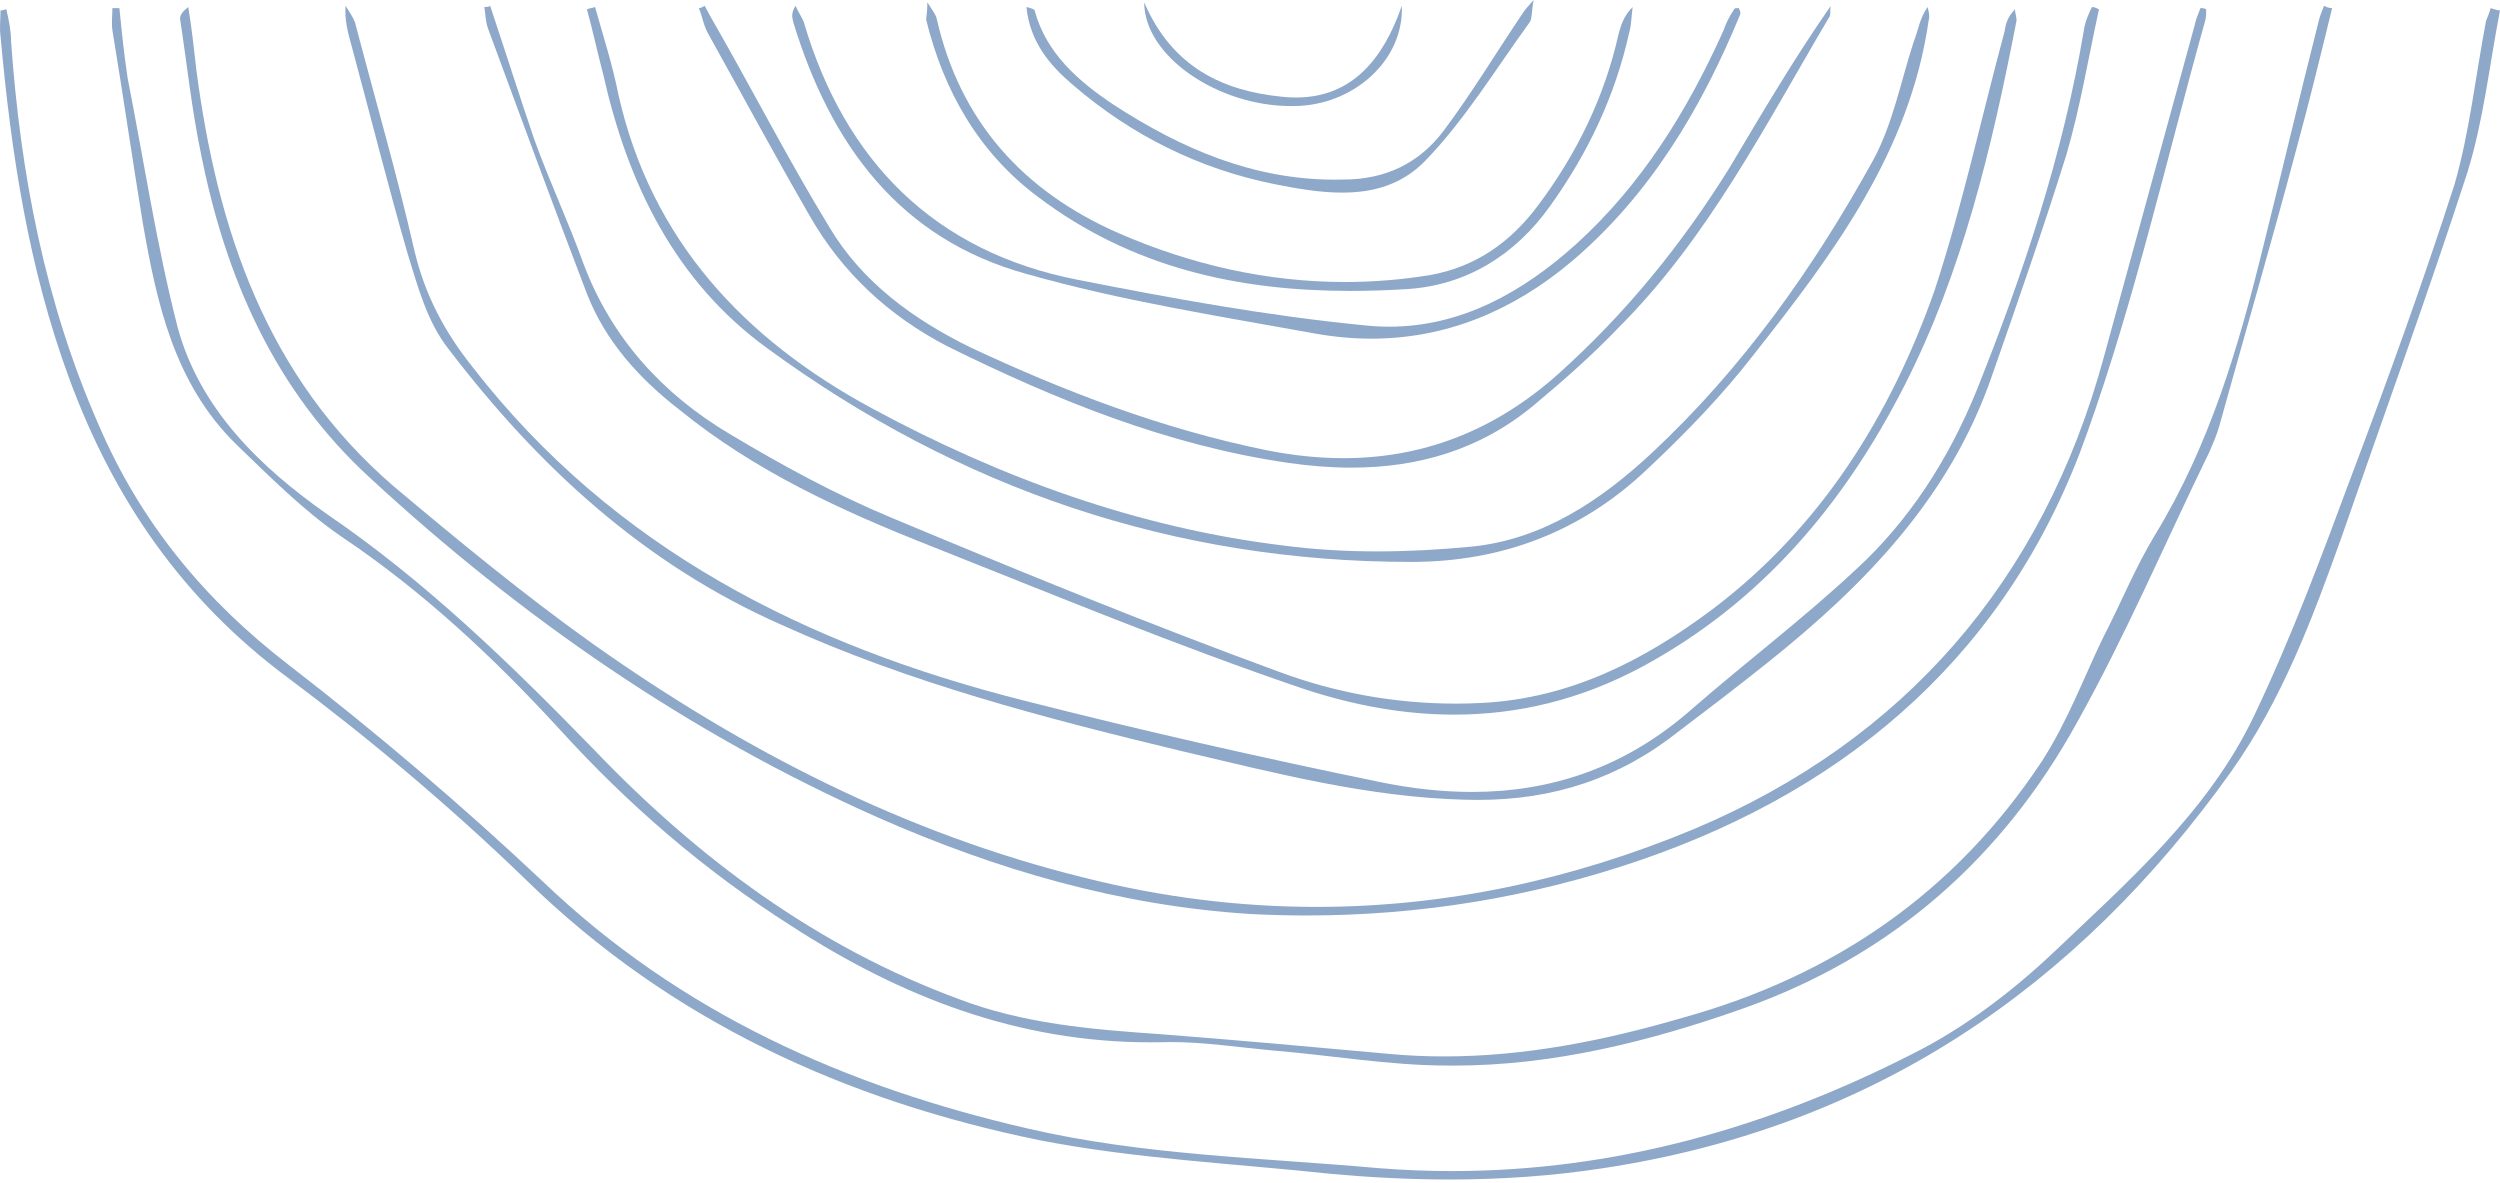 <svg width="186" height="88" viewBox="0 0 186 88" fill="none" xmlns="http://www.w3.org/2000/svg">
<path fill-rule="evenodd" clip-rule="evenodd" d="M185.307 0.604C185.222 0.951 185.05 1.297 184.96 1.561C184.182 5.635 183.746 9.797 182.621 13.704C180.275 20.99 177.674 28.186 174.988 35.298C172.732 41.37 170.478 47.441 167.703 53.256C164.317 60.369 158.335 65.573 152.784 70.86C149.66 73.809 146.102 76.502 142.285 78.41C131.495 83.916 120.11 87.128 108.018 87.128C106.214 87.128 104.395 87.056 102.559 86.91C93.802 86.127 85.04 85.953 76.455 83.96C62.925 80.838 50.608 75.37 40.374 65.573C34.385 59.931 28.056 54.554 21.549 49.523C15.22 44.666 10.445 38.858 7.323 31.572C3.334 22.462 1.516 12.921 0.821 3.032C0.821 2.255 0.648 1.471 0.474 0.694C0.384 0.694 0.21 0.778 0.038 0.778C0.038 1.471 -0.047 2.082 0.038 2.686C0.821 11.36 2.119 19.95 5.159 28.186C8.453 37.123 13.568 44.583 21.374 50.391C27.536 54.991 33.607 60.105 39.16 65.483C49.914 75.981 62.925 81.88 77.323 84.828C84.436 86.216 91.805 86.563 99.09 87.341C102.024 87.605 104.944 87.755 107.86 87.755C111.668 87.755 115.473 87.499 119.303 86.91C139.252 83.871 154.518 73.552 166.05 57.33C169.785 52.041 172.039 46.054 174.204 39.983C177.327 30.962 180.622 21.941 183.571 12.837C184.786 8.932 185.222 4.768 186 0.778C185.828 0.778 185.571 0.694 185.307 0.604Z" fill="#8EA8CA"/>
<path fill-rule="evenodd" clip-rule="evenodd" d="M172.907 0.431C172.732 0.868 172.56 1.297 172.47 1.735C171.082 7.196 169.785 12.747 168.396 18.297C166.571 25.757 164.406 33.133 160.327 39.808C158.856 42.237 157.814 44.84 156.51 47.358C155.039 50.39 153.824 53.687 151.916 56.636C145.498 66.351 136.477 72.595 125.202 75.717C119.398 77.417 113.477 78.598 107.443 78.598C106.082 78.598 104.717 78.538 103.344 78.409C97.619 77.888 91.894 77.369 86.169 76.931C81.14 76.584 76.108 76.155 71.335 74.33C60.753 70.43 51.906 63.838 44.189 55.769C38.028 49.44 31.699 43.279 24.324 38.247C19.382 34.779 14.873 30.441 13.221 24.369C11.66 18.297 10.709 11.969 9.495 5.808C9.231 4.074 9.057 2.339 8.884 0.604H8.364C8.364 1.124 8.281 1.735 8.364 2.254C9.148 7.022 9.842 11.796 10.62 16.564C11.66 22.551 12.964 28.533 17.557 33.043C20.077 35.472 22.589 37.99 25.364 39.898C31.436 43.972 36.639 48.829 41.588 54.208C46.701 59.848 52.425 64.788 58.844 68.869C67.055 74.196 75.754 77.549 85.599 77.549C85.847 77.549 86.095 77.547 86.344 77.542C86.597 77.535 86.849 77.529 87.1 77.529C89.608 77.529 92.058 77.913 94.58 78.145C98.916 78.494 103.344 79.277 107.68 79.277C107.847 79.279 108.013 79.281 108.18 79.281C115.549 79.281 122.755 77.487 129.712 75.023C140.724 71.124 148.967 63.838 154.518 53.776C158.161 47.268 161.11 40.329 164.406 33.564C164.663 32.961 164.927 32.35 165.1 31.746C167.009 24.89 169 18.04 170.825 11.186C171.775 7.717 172.643 4.164 173.51 0.604C173.253 0.604 173.079 0.521 172.907 0.431Z" fill="#8EA8CA"/>
<path fill-rule="evenodd" clip-rule="evenodd" d="M14.006 0.521C13.568 0.867 13.395 1.124 13.395 1.388C13.914 4.767 14.263 8.153 14.956 11.45C16.781 20.643 20.424 29.053 27.536 35.562C38.811 45.969 51.211 54.554 65.264 60.798C74.111 64.705 83.304 67.391 93.019 68.001C94.425 68.075 95.826 68.112 97.225 68.112C105.662 68.112 113.953 66.761 121.988 64.012C137.948 58.544 149.66 48.226 155.296 32.175C158.856 22.204 161.193 11.796 164.06 1.561C164.142 1.297 164.142 0.95 164.142 0.693C163.97 0.603 163.885 0.603 163.713 0.603C163.539 1.04 163.366 1.471 163.275 1.907L156.51 26.625C151.999 43.194 141.681 55.073 126.069 61.666C116.932 65.472 107.522 67.473 97.947 67.473C92.25 67.473 86.495 66.766 80.701 65.309C67.344 62.012 55.375 55.858 44.189 47.962C39.068 44.319 34.128 40.246 29.271 36.165C19.813 28.012 16.17 17.083 14.609 5.204C14.435 3.643 14.263 2.082 14.006 0.521Z" fill="#8EA8CA"/>
<path fill-rule="evenodd" clip-rule="evenodd" d="M25.711 0.431C25.628 1.471 25.885 2.429 26.149 3.379C27.536 8.5 28.834 13.704 30.311 18.818C31.089 21.337 31.782 23.939 33.343 25.93C40.026 34.694 47.915 41.98 58.15 46.49C67.692 50.827 77.754 53.43 87.815 55.858C94.844 57.502 101.783 59.327 109.069 59.501C109.366 59.51 109.66 59.514 109.954 59.514C115.566 59.514 120.487 57.928 124.938 54.38C127.109 52.736 129.274 51.084 131.446 49.35C138.732 43.541 145.06 37.033 148.184 28.012C150.092 22.551 151.999 17.083 153.734 11.532C154.775 7.979 155.385 4.246 156.163 0.693C155.989 0.604 155.816 0.521 155.642 0.521C155.385 1.04 155.121 1.645 155.039 2.254C153.478 11.532 150.528 20.379 147.059 29.054C144.977 34.175 142.028 38.768 138.038 42.411C134.131 46.054 129.885 49.266 125.895 52.736C120.966 57.094 115.436 58.92 109.511 58.92C107.302 58.92 105.041 58.667 102.733 58.197C93.886 56.379 85.04 54.38 76.193 52.126C60.058 48.051 45.661 40.85 35.168 27.319C33.088 24.716 31.61 21.94 30.832 18.644C29.528 12.921 27.882 7.286 26.406 1.645C26.232 1.214 25.975 0.868 25.711 0.431Z" fill="#8EA8CA"/>
<path fill-rule="evenodd" clip-rule="evenodd" d="M36.467 0.431C36.383 0.521 36.21 0.521 36.036 0.521C36.12 1.04 36.12 1.561 36.293 2.082C38.721 8.674 41.15 15.265 43.668 21.858C45.057 25.411 47.568 28.186 50.608 30.532C56.16 35.041 62.578 37.99 69.169 40.593C78.364 44.236 87.558 48.051 97.008 51.258C100.729 52.485 104.467 53.169 108.191 53.169C112.89 53.169 117.567 52.08 122.162 49.613C131.009 44.84 137.171 37.554 141.681 28.707C146.017 20.207 148.184 11.011 150.009 1.645C150.092 1.388 149.917 1.04 149.917 0.693C149.398 1.214 149.224 1.735 149.141 2.339C147.406 8.757 146.017 15.265 143.937 21.594C140.641 30.961 135.437 39.287 127.366 45.359C122.252 49.176 116.784 51.951 110.283 52.298C109.627 52.332 108.974 52.349 108.321 52.349C103.793 52.349 99.346 51.548 95.101 49.961C85.386 46.401 75.844 42.501 66.304 38.511C62.14 36.776 58.15 34.604 54.251 32.266C49.303 29.318 45.486 25.154 43.406 19.603C42.282 16.479 40.893 13.532 39.763 10.408C38.639 7.112 37.597 3.817 36.467 0.431Z" fill="#8EA8CA"/>
<path fill-rule="evenodd" clip-rule="evenodd" d="M44.272 0.521C44.1 0.603 43.843 0.603 43.668 0.693C44.1 2.254 44.446 3.9 44.883 5.55C46.701 13.614 50.171 20.9 57.11 25.93C71.335 36.339 87.294 41.807 104.988 41.807C111.754 41.807 117.652 39.551 122.509 34.951C125.374 32.265 128.151 29.4 130.488 26.368C136.387 18.908 142.112 11.275 143.499 1.471C143.589 1.214 143.499 0.867 143.416 0.521C142.806 1.388 142.723 2.254 142.374 3.122C141.417 6.071 140.813 9.278 139.335 11.969C134.916 19.95 129.712 27.318 122.945 33.654C119.13 37.207 114.794 40.155 109.416 40.676C107.115 40.894 104.794 41.024 102.475 41.024C100.153 41.024 97.834 40.894 95.537 40.593C84.693 39.287 74.457 35.562 64.833 30.358C55.375 25.236 48.436 17.868 46.007 7.022C45.578 4.857 44.883 2.685 44.272 0.521Z" fill="#8EA8CA"/>
<path fill-rule="evenodd" clip-rule="evenodd" d="M52.425 0.431C52.253 0.521 52.169 0.604 51.996 0.604C52.253 1.214 52.343 1.908 52.69 2.511C55.201 7.022 57.63 11.532 60.232 16.043C62.661 20.297 66.13 23.501 70.468 25.757C78.537 29.747 86.865 33.133 95.794 34.43C97.387 34.662 98.969 34.793 100.53 34.793C105.428 34.793 110.104 33.515 114.183 30.094C116.355 28.276 118.437 26.451 120.427 24.369C127.109 17.694 131.356 9.278 136.13 1.214C136.213 1.04 136.13 0.693 136.213 0.431C133.438 4.421 131.099 8.41 128.67 12.49C125.112 18.215 120.948 23.329 115.917 27.839C111.13 32.105 105.796 34.087 99.953 34.087C98.071 34.087 96.135 33.881 94.15 33.48C86.516 31.919 79.23 29.143 72.201 25.847C67.955 23.765 64.139 20.99 61.711 16.911C58.589 11.796 55.896 6.503 52.947 1.388C52.772 1.04 52.6 0.778 52.425 0.431Z" fill="#8EA8CA"/>
<path fill-rule="evenodd" clip-rule="evenodd" d="M59.192 0.431C58.844 0.95 58.935 1.297 59.018 1.645C61.793 10.755 66.915 17.778 76.365 20.379C83.394 22.378 90.59 23.501 97.793 24.807C99.238 25.068 100.653 25.196 102.035 25.196C107.532 25.196 112.522 23.172 116.958 19.429C122.773 14.482 126.588 8.064 129.448 1.124C129.538 0.95 129.448 0.778 129.366 0.604C129.191 0.604 129.017 0.604 129.017 0.693C128.67 1.214 128.406 1.735 128.234 2.254C125.548 8.236 122.162 13.704 117.305 18.125C113.273 21.771 108.685 24.305 103.36 24.305C102.73 24.305 102.087 24.27 101.436 24.196C94.323 23.501 87.211 22.204 80.182 20.817C69.516 18.735 62.835 11.969 59.803 1.645C59.629 1.214 59.365 0.868 59.192 0.431Z" fill="#8EA8CA"/>
<path fill-rule="evenodd" clip-rule="evenodd" d="M68.996 0.174C68.996 0.95 68.907 1.214 68.907 1.471C70.211 6.765 72.812 11.36 77.233 14.654C84.221 19.936 92.169 21.645 100.467 21.645C101.848 21.645 103.242 21.597 104.641 21.511C109.069 21.247 112.712 18.992 115.313 15.35C118.173 11.36 120.17 7.112 121.212 2.429C121.384 1.818 121.384 1.125 121.469 0.521C120.774 1.214 120.601 1.908 120.427 2.511C119.387 7.196 117.305 11.45 114.445 15.265C112.448 17.951 109.845 19.858 106.376 20.469C104.257 20.814 102.149 20.981 100.06 20.981C94.281 20.981 88.633 19.702 83.222 17.347C76.108 14.225 71.425 9.021 69.69 1.389C69.6 1.04 69.426 0.868 68.996 0.174Z" fill="#8EA8CA"/>
<path fill-rule="evenodd" clip-rule="evenodd" d="M114.099 0C113.579 0.604 113.405 0.778 113.315 0.95C111.323 3.9 109.498 6.939 107.416 9.715C105.598 12.143 103.08 13.357 99.958 13.357C99.738 13.363 99.518 13.366 99.3 13.366C93.244 13.366 87.897 11.068 82.873 7.807C80.272 6.072 77.843 3.99 76.976 0.778C76.976 0.693 76.712 0.604 76.365 0.521C76.629 3.122 78.1 4.857 79.836 6.329C84.172 10.061 89.202 12.574 94.844 13.704C96.491 14.033 98.202 14.331 99.856 14.331C102.119 14.331 104.278 13.773 106.03 11.969C108.977 8.931 111.233 5.204 113.752 1.735C114.009 1.471 113.926 0.95 114.099 0Z" fill="#8EA8CA"/>
<path fill-rule="evenodd" clip-rule="evenodd" d="M85.129 0.174C85.129 4.199 90.631 7.891 96.037 7.891C96.102 7.891 96.167 7.891 96.231 7.889C100.651 7.889 104.469 4.511 104.294 0.431C102.934 4.364 100.606 7.254 96.421 7.254C96.081 7.254 95.729 7.235 95.365 7.196C91.027 6.765 87.211 5.031 85.129 0.174Z" fill="#8EA8CA"/>
</svg>
